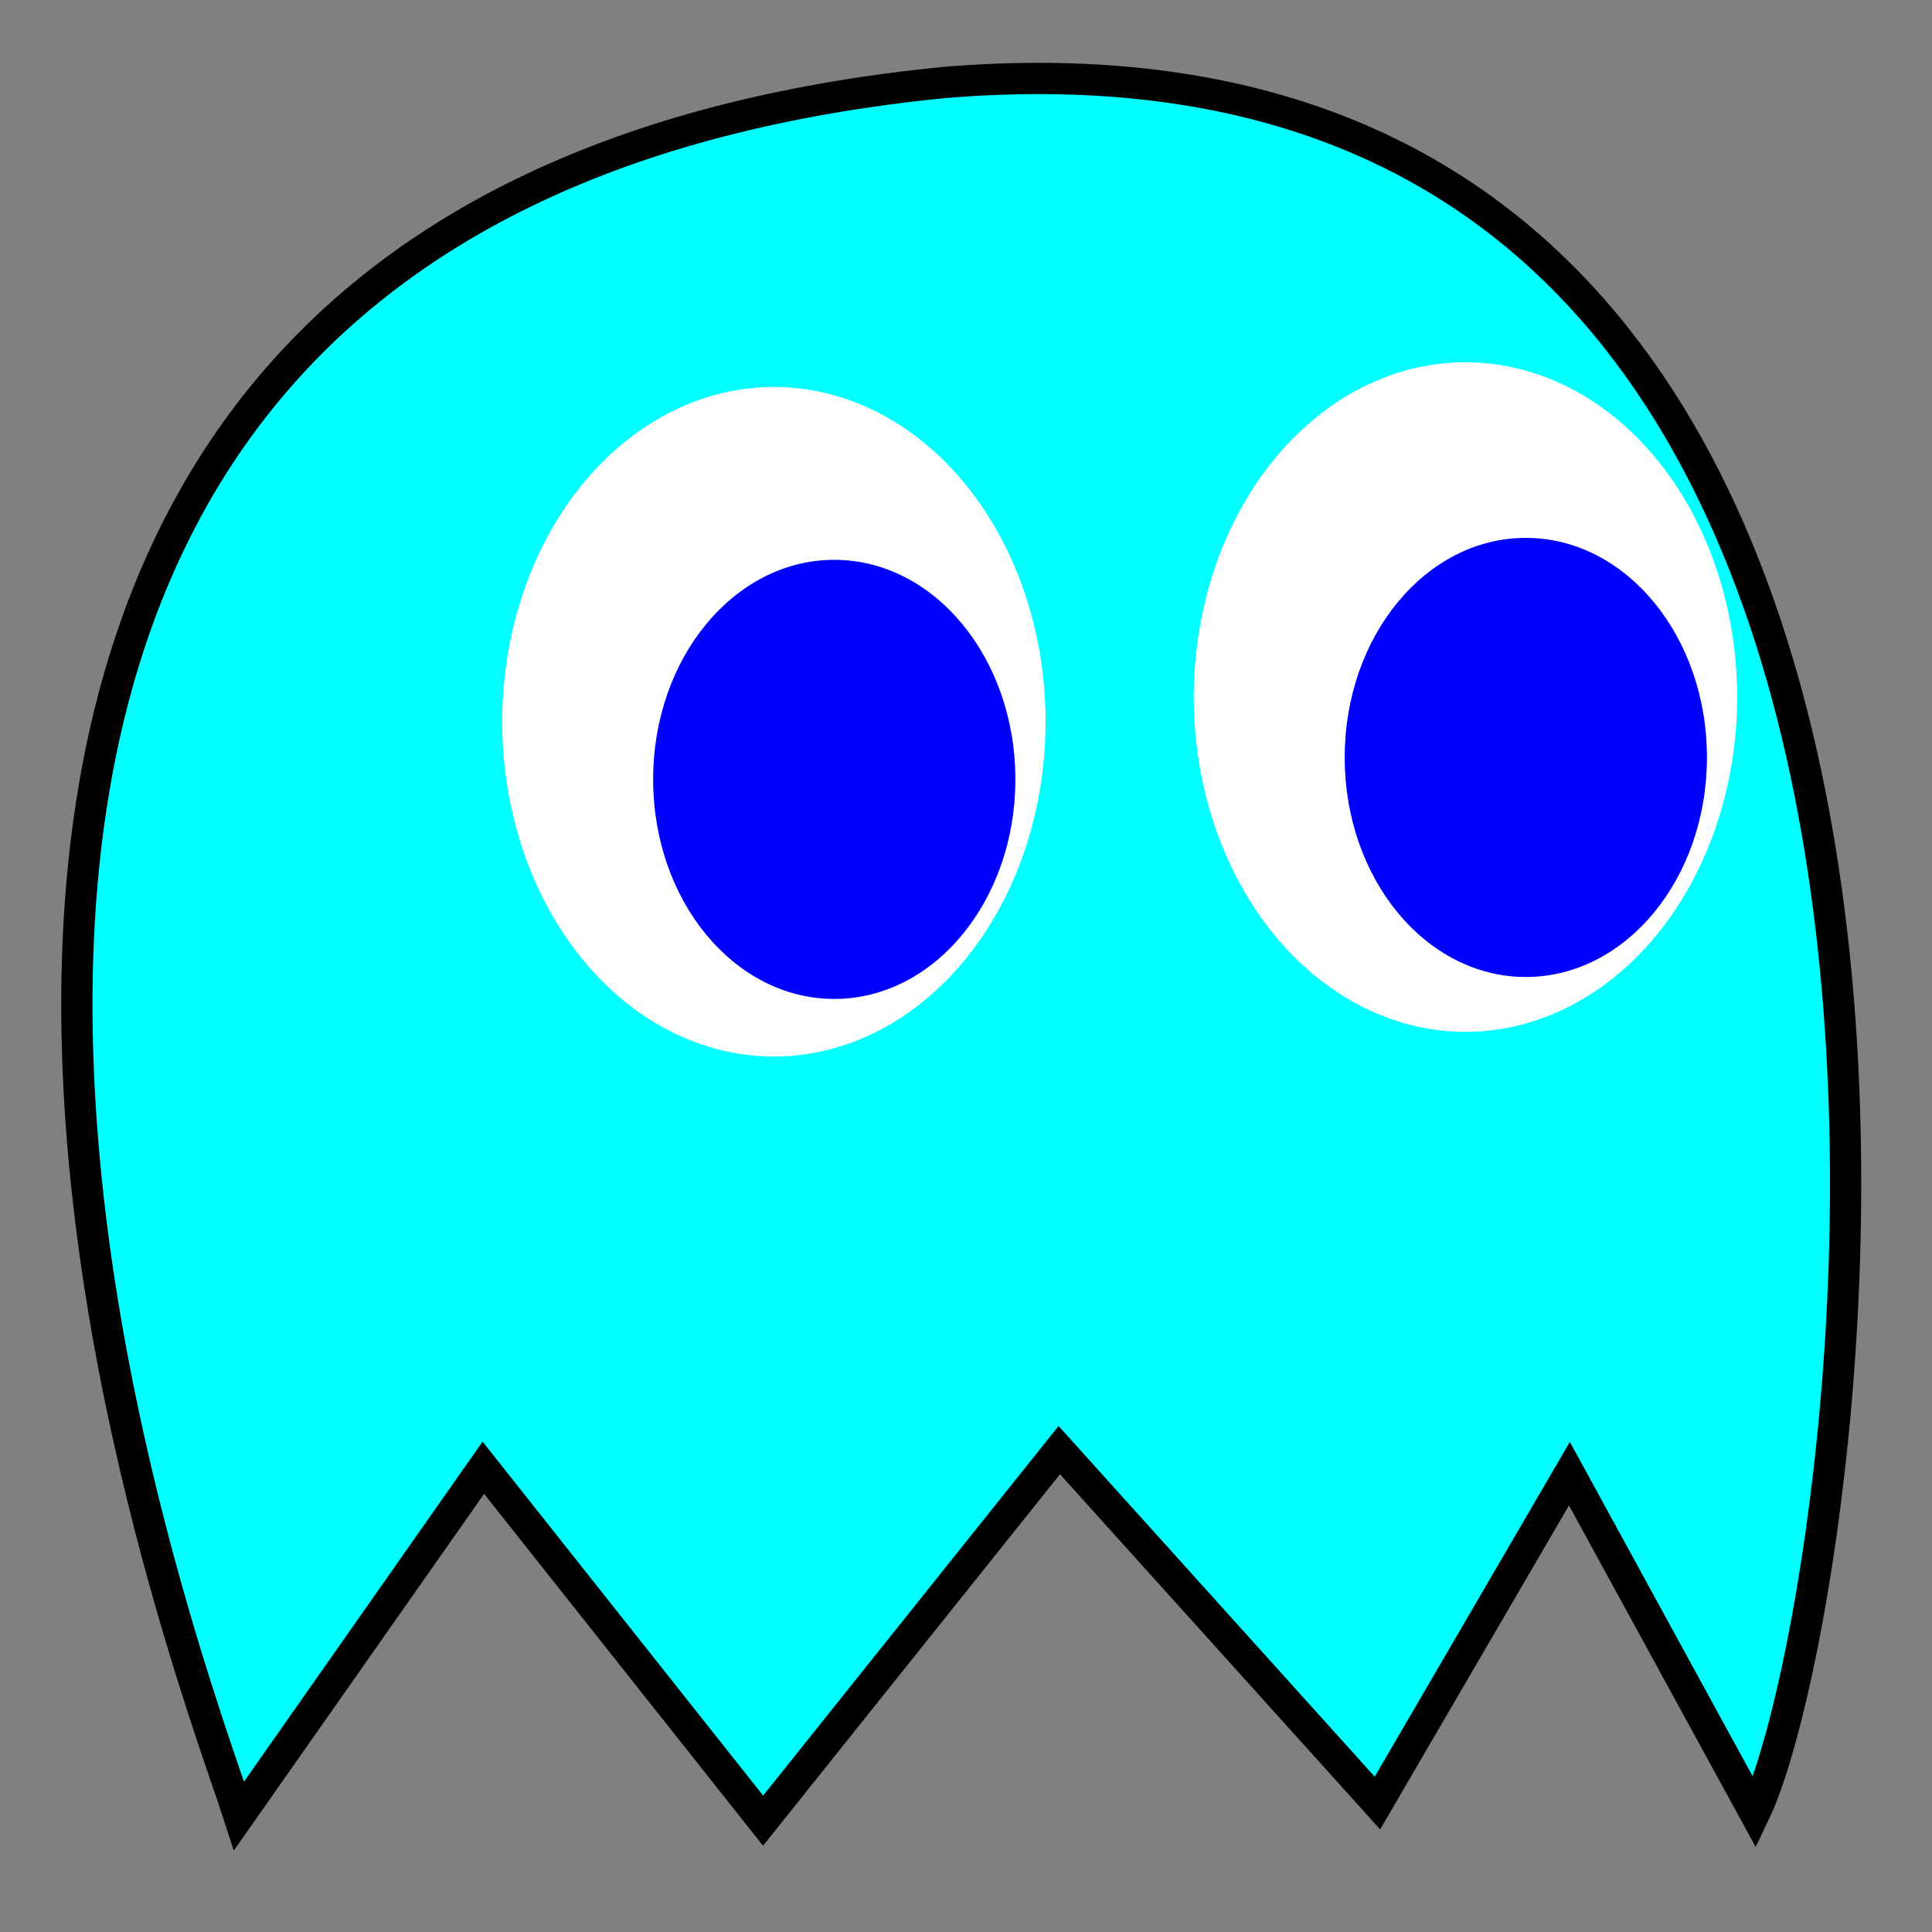 <?xml version="1.0" encoding="UTF-8" standalone="no"?>
<!-- Created with Inkscape (http://www.inkscape.org/) -->

<svg
   xmlns:dc="http://purl.org/dc/elements/1.1/"
   xmlns:cc="http://creativecommons.org/ns#"
   xmlns:rdf="http://www.w3.org/1999/02/22-rdf-syntax-ns#"
   xmlns:svg="http://www.w3.org/2000/svg"
   xmlns="http://www.w3.org/2000/svg"
   xmlns:sodipodi="http://sodipodi.sourceforge.net/DTD/sodipodi-0.dtd"
   xmlns:inkscape="http://www.inkscape.org/namespaces/inkscape"
   width="64"
   height="64"
   id="svg3379"
   version="1.1"
   inkscape:version="0.91 r13725"
   viewBox="0 0 64 64"
   sodipodi:docname="blue.svg">
  <rect x="0" y="0" width="64" height="64" fill="#808080" stroke="none"/>
  <defs
     id="defs3381" />
  <sodipodi:namedview
     id="base"
     pagecolor="#ffffff"
     bordercolor="#666666"
     borderopacity="1.0"
     inkscape:pageopacity="0.0"
     inkscape:pageshadow="2"
     inkscape:zoom="7.7781746"
     inkscape:cx="51.434731"
     inkscape:cy="29.268215"
     inkscape:current-layer="layer1"
     showgrid="true"
     inkscape:document-units="px"
     inkscape:grid-bbox="true"
     inkscape:window-width="1920"
     inkscape:window-height="988"
     inkscape:window-x="0"
     inkscape:window-y="32"
     inkscape:window-maximized="1" />
  <g
     id="layer1"
     inkscape:label="Layer 1"
     inkscape:groupmode="layer">
    <path
       style="fill:#00ffff;fill-rule:evenodd;stroke:#000000;stroke-width:1.035px;stroke-linecap:butt;stroke-linejoin:miter;stroke-opacity:1"
       d="m 16.011,48.621 9.267,11.691 9.812,-12.275 10.539,11.691 6.36,-10.911 6.139,11.23 C 61.591,52.817 69.105,-0.409 31.273,2.733 -12.365,7.062 6.221,54.895 7.918,60.154 Z"
       id="path3414"
       inkscape:connector-curvature="0"
       sodipodi:nodetypes="ccccccccc" />
    <ellipse
       style="fill:#ffffff"
       id="path3447-3"
       cx="25.636"
       cy="23.909"
       rx="9"
       ry="11.091" />
    <ellipse
       style="fill:#ffffff"
       id="path3447-3-6"
       cx="48.545"
       cy="23.091"
       rx="9"
       ry="11.091" />
    <ellipse
       style="fill:#0000ff"
       id="path3501"
       cx="50.545"
       cy="25.091"
       rx="6"
       ry="7.273" />
    <ellipse
       style="fill:#0000ff"
       id="path3501-7"
       cx="27.636"
       cy="25.818"
       rx="6"
       ry="7.273" />
  </g>
</svg>
